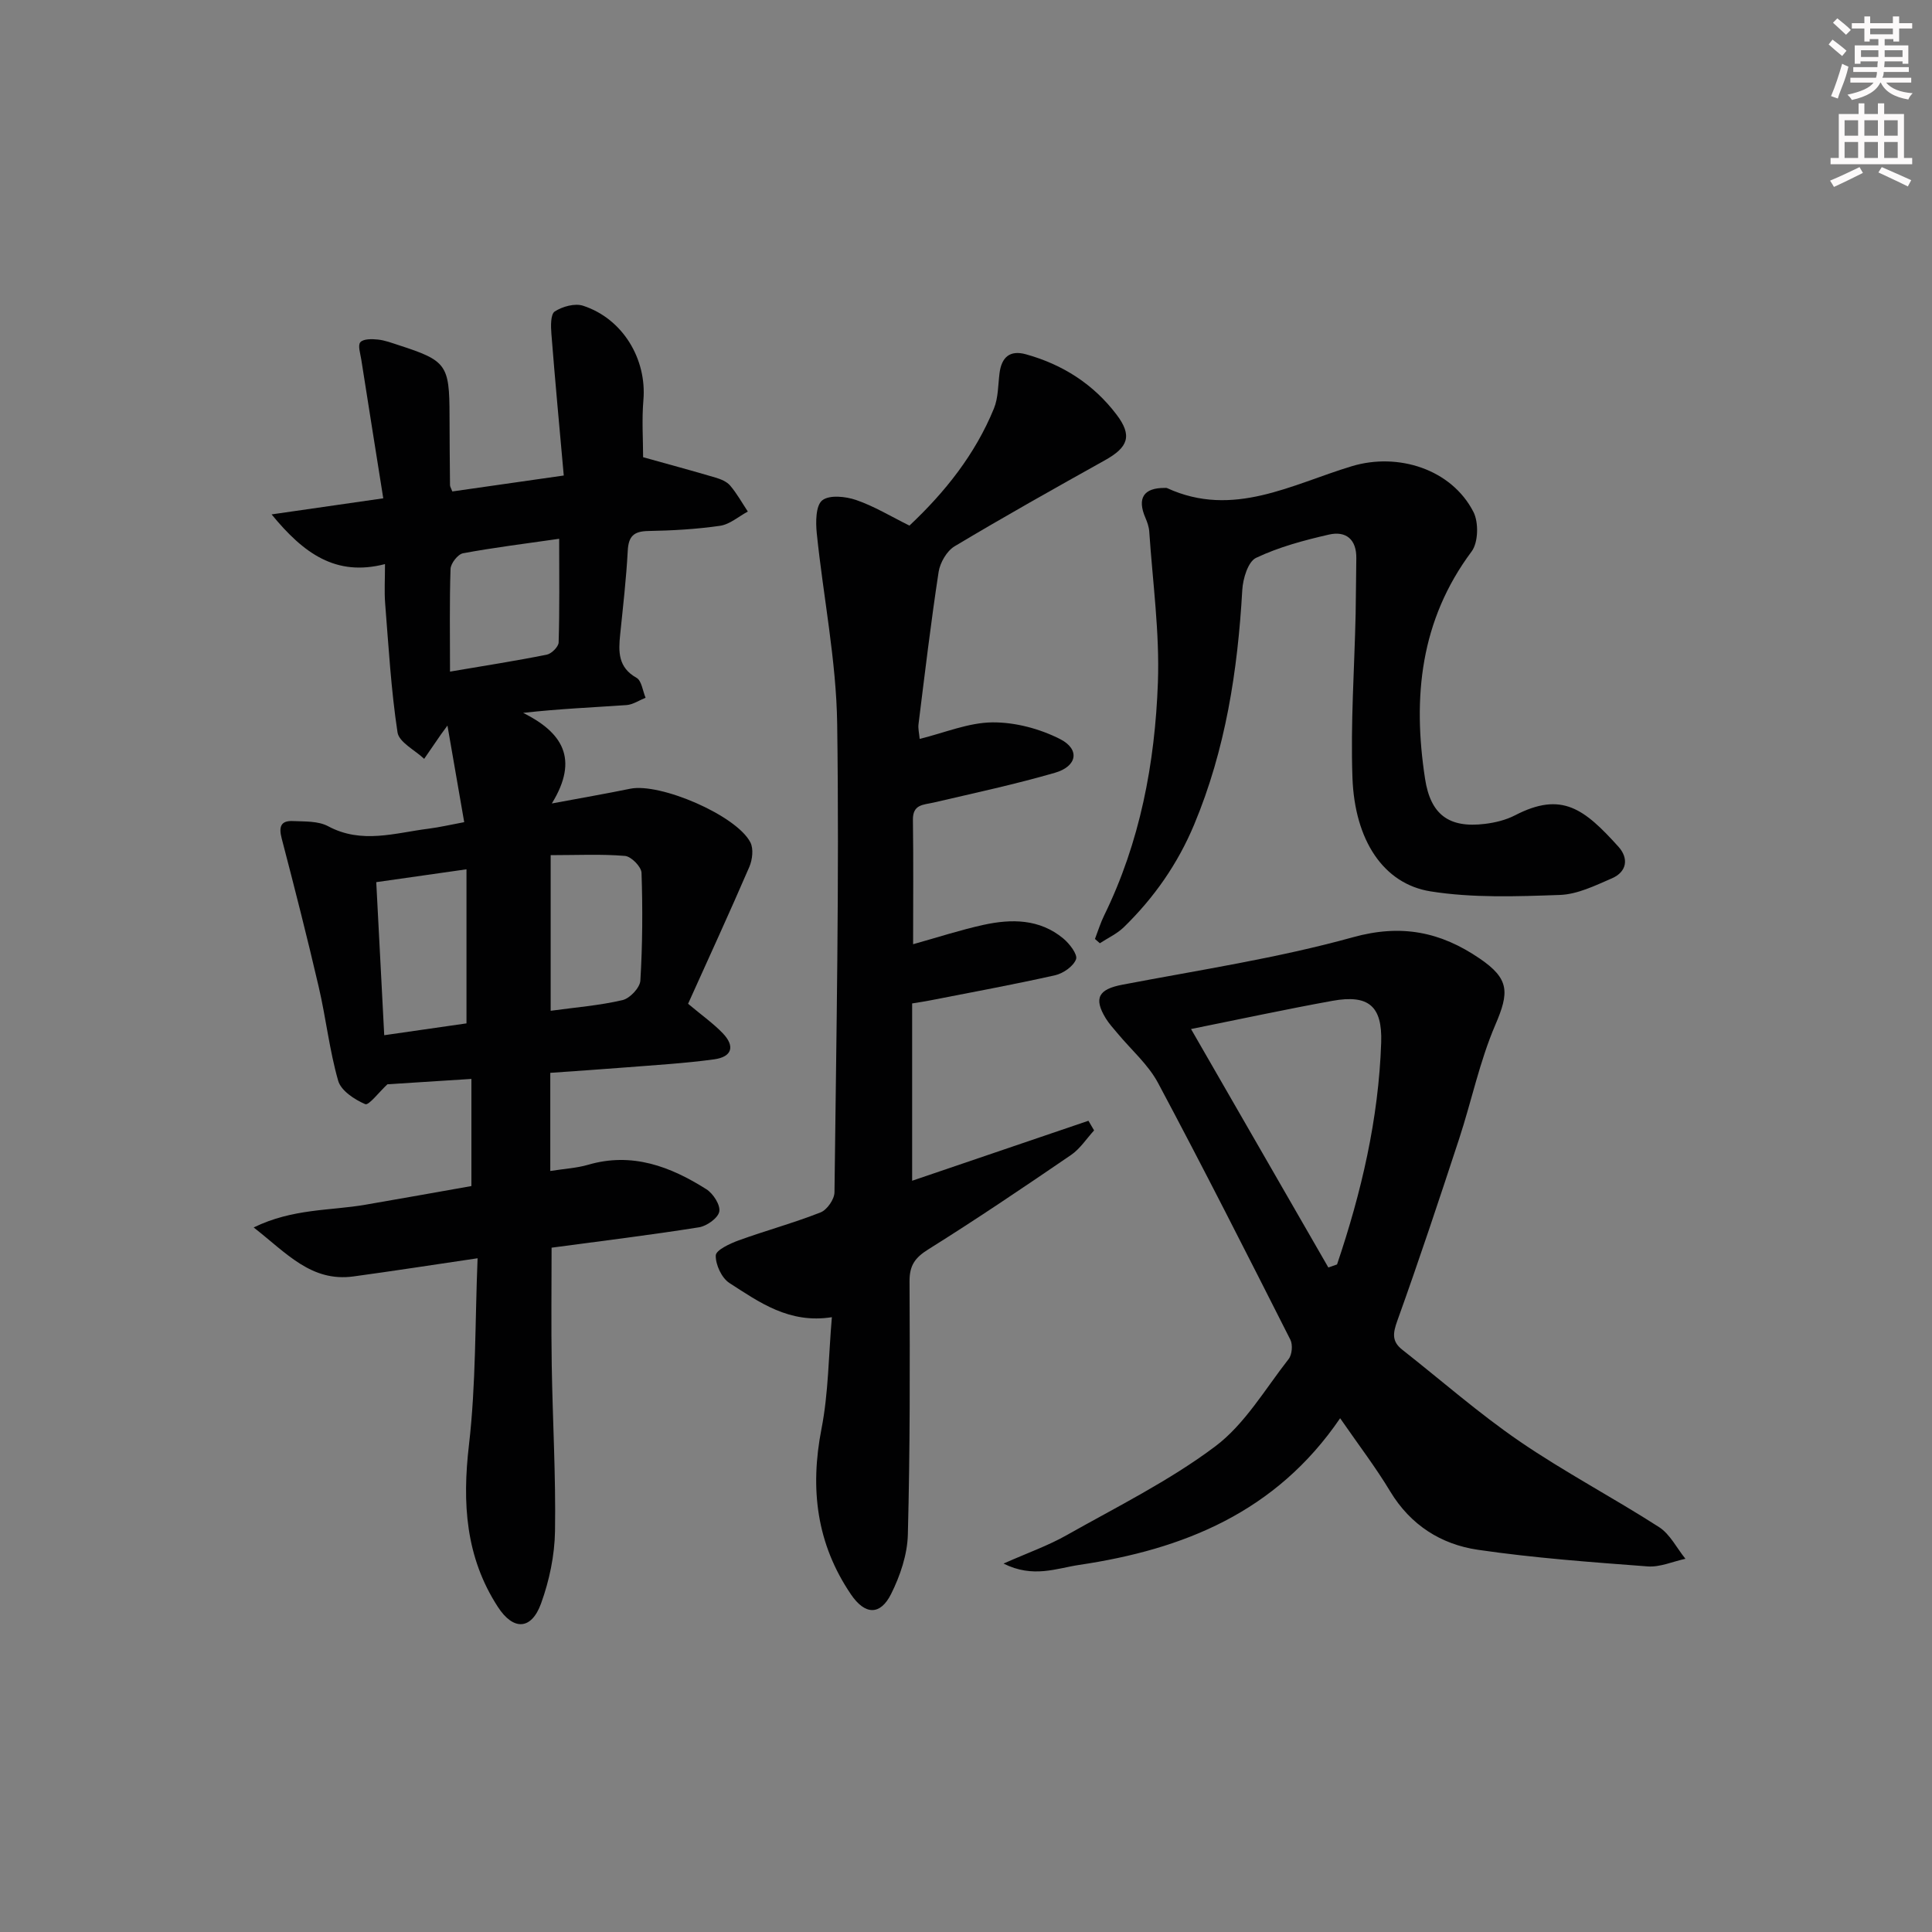 <svg enable-background="new 0 0 400 400" viewBox="0 0 400 400" xmlns="http://www.w3.org/2000/svg"><rect x="0" y="0" width="400" height="400" fill="#808080" stroke="none"/><g fill="#010102"><path d="m97.6 245.56c0-7.4 0-14.65 0-22.18-6.31.4-12.23.78-17.39 1.11-1.8 1.68-3.86 4.43-4.6 4.11-2.21-.95-5-2.78-5.59-4.83-1.82-6.34-2.53-12.99-4.03-19.43-2.39-10.29-5-20.53-7.67-30.75-.62-2.37-.23-3.71 2.3-3.6 2.47.11 5.26-.03 7.31 1.07 6.96 3.74 13.86 1.38 20.8.51 2.28-.29 4.52-.82 7.38-1.35-1.14-6.57-2.25-12.94-3.47-20-.79 1.08-1.07 1.45-1.34 1.83-1.16 1.68-2.32 3.37-3.48 5.06-1.92-1.82-5.21-3.43-5.52-5.49-1.34-8.83-1.85-17.79-2.56-26.71-.19-2.44-.03-4.91-.03-8.12-10.19 2.63-16.84-2.2-23.48-10.29 7.96-1.15 15.02-2.16 23.12-3.33-1.52-9.57-3.05-19.14-4.55-28.72-.19-1.23-.76-2.95-.19-3.6.63-.71 2.39-.68 3.62-.55 1.46.15 2.89.7 4.31 1.16 9.91 3.2 10.51 4.06 10.53 14.5.01 4.83.05 9.66.1 14.49 0 .31.22.61.48 1.3 7.22-1.03 14.52-2.07 23.07-3.3-.89-9.97-1.8-19.65-2.56-29.34-.13-1.58-.18-4.05.69-4.62 1.59-1.03 4.16-1.75 5.87-1.19 8.23 2.68 13.21 11.05 12.49 19.53-.35 4.11-.06 8.27-.06 11.83 5.29 1.48 10.16 2.79 14.99 4.22 1.09.32 2.33.83 3.03 1.65 1.4 1.65 2.46 3.57 3.66 5.38-1.91 1.02-3.73 2.66-5.75 2.95-4.92.71-9.92.99-14.9 1.08-2.97.06-4.05 1.09-4.21 4.07-.31 5.8-.98 11.57-1.57 17.35-.37 3.57-.45 6.82 3.38 8.97 1.07.6 1.28 2.71 1.88 4.13-1.32.53-2.61 1.42-3.95 1.52-6.9.48-13.81.76-21.4 1.61 8.04 4.02 11.67 9.45 5.94 18.76 6.26-1.17 11.26-2.03 16.22-3.05 6.19-1.28 22.02 5.51 24.89 11.11.68 1.32.42 3.57-.21 5.05-4.12 9.54-8.46 18.98-12.69 28.36 2.96 2.48 5.26 4.1 7.18 6.1 2.59 2.71 1.93 4.9-1.81 5.41-6.08.83-12.22 1.18-18.35 1.67-5.13.41-10.26.74-15.55 1.12v20.32c2.98-.47 5.48-.6 7.81-1.28 9.11-2.67 17.04.34 24.51 5.06 1.4.89 2.93 3.26 2.67 4.62-.25 1.34-2.58 3-4.2 3.26-10 1.59-20.05 2.82-30.52 4.22 0 8.03-.1 16.14.03 24.25.18 11.47.86 22.95.68 34.42-.08 5.03-1.17 10.25-2.89 14.99-2 5.53-5.75 5.65-8.95.7-6.69-10.31-7.38-21.49-5.98-33.5 1.47-12.63 1.25-25.45 1.79-38.67-9.42 1.39-17.54 2.65-25.68 3.76-8.75 1.2-13.83-4.79-20.68-10.14 8.11-3.95 15.8-3.44 23.1-4.7 7.33-1.26 14.64-2.57 21.98-3.87zm16.41-68.51v32.22c5.12-.7 10.08-1.09 14.88-2.21 1.52-.35 3.61-2.57 3.69-4.04.45-7.42.49-14.88.24-22.31-.04-1.26-2.13-3.39-3.42-3.5-4.9-.41-9.86-.16-15.39-.16zm-17.43 34.83c0-10.86 0-21.23 0-31.9-6.38.91-12.38 1.76-18.68 2.66.55 10.58 1.09 20.93 1.65 31.69 5.88-.86 11.27-1.63 17.03-2.45zm-3.41-72.83c7.03-1.2 13.56-2.21 20.04-3.51.98-.2 2.43-1.64 2.45-2.54.21-6.91.11-13.83.11-21.45-7.17 1.03-13.58 1.82-19.91 3-1.06.2-2.53 2.08-2.58 3.23-.23 6.81-.11 13.62-.11 21.27z"/><path d="m188.85 207.75v36.71c12.39-4.22 24.45-8.32 36.5-12.42.39.67.78 1.33 1.17 2-1.58 1.72-2.9 3.81-4.78 5.09-9.75 6.66-19.54 13.28-29.55 19.54-2.76 1.73-3.89 3.32-3.88 6.6.08 17.49.11 35-.35 52.48-.11 4.13-1.59 8.5-3.46 12.25-2.26 4.53-5.43 4.35-8.3.13-7.15-10.51-8.54-21.91-6.12-34.31 1.45-7.42 1.46-15.13 2.15-23.11-8.86 1.39-15.02-3.1-21.2-7.07-1.61-1.03-2.89-3.79-2.84-5.71.03-1.11 2.92-2.46 4.74-3.12 5.62-2.04 11.42-3.61 16.97-5.8 1.34-.53 2.86-2.72 2.87-4.16.38-32.31 1.01-64.62.56-96.93-.18-13.19-2.88-26.35-4.23-39.54-.23-2.3-.22-5.71 1.14-6.79 1.47-1.17 4.83-.82 7.01-.07 3.73 1.28 7.18 3.39 11.04 5.3 7.31-6.87 13.6-14.72 17.49-24.24.91-2.22.85-4.85 1.16-7.31.42-3.31 2.14-4.84 5.46-3.92 7.61 2.11 14 6.19 18.77 12.49 3.3 4.35 2.44 6.75-2.39 9.44-10.45 5.83-20.89 11.69-31.15 17.83-1.61.97-3 3.38-3.3 5.3-1.6 10.47-2.85 20.99-4.16 31.51-.12.94.14 1.92.24 3.06 5.18-1.27 10.11-3.38 15.07-3.42 4.7-.04 9.81 1.32 14.02 3.47 4.14 2.12 3.52 5.63-1.07 6.96-8.28 2.4-16.73 4.21-25.13 6.17-2.11.49-4.34.33-4.29 3.58.12 8.48.04 16.97.04 25.75 5.02-1.4 9.73-2.94 14.54-4 5.83-1.28 11.65-1.26 16.56 2.82 1.29 1.07 3.01 3.32 2.63 4.3-.56 1.47-2.66 2.93-4.35 3.31-8.59 1.93-17.25 3.51-25.9 5.21-.94.19-1.91.33-3.68.62z"/><path d="m277.46 293.63c-13.27 19.48-32.47 27.17-54.04 30.37-4.69.7-9.52 2.79-15.65-.28 5.1-2.26 9.28-3.73 13.07-5.88 10.4-5.87 21.22-11.23 30.72-18.35 6.16-4.61 10.36-11.89 15.24-18.12.71-.91.88-2.95.36-3.99-9-17.78-18.01-35.57-27.39-53.15-2.04-3.83-5.56-6.87-8.39-10.28-.84-1.02-1.77-2-2.45-3.12-2.57-4.22-1.44-6.03 3.45-6.96 15.96-3.05 32.11-5.49 47.72-9.82 10.07-2.8 18.19-1.1 26.25 4.4 6.19 4.22 6.14 6.99 3.24 13.74-3.24 7.54-4.92 15.75-7.49 23.59-4.13 12.59-8.31 25.17-12.79 37.64-.92 2.56-1.2 4.29 1.01 6.02 8.08 6.35 15.83 13.17 24.28 18.96 9.32 6.38 19.38 11.66 28.89 17.77 2.28 1.47 3.66 4.34 5.46 6.56-2.6.56-5.26 1.77-7.81 1.58-11.76-.89-23.54-1.74-35.2-3.45-7.58-1.12-13.89-5.1-18.09-12.04-2.99-4.98-6.53-9.61-10.39-15.19zm-30.87-80.58c9.55 16.59 18.99 32.98 28.43 49.37l1.8-.63c5.04-14.9 8.61-30.13 9.14-45.96.25-7.53-2.6-9.97-10.09-8.62-9.6 1.74-19.15 3.8-29.28 5.84z"/><path d="m226.7 194.4c.62-1.61 1.13-3.29 1.89-4.84 7.45-15.21 10.53-31.54 11.14-48.22.38-10.39-1.09-20.86-1.79-31.29-.06-.96-.41-1.94-.79-2.83-1.76-4.06-.39-6.23 4-6.2.17 0 .35-.03.49.04 13.66 6.27 25.83-.8 38.25-4.54 9.55-2.88 20.62.6 25.17 9.47 1.11 2.17 1.01 6.33-.38 8.19-10.64 14.26-12.23 30.18-9.64 47.04 1.13 7.39 4.89 10.29 12.44 9.35 2.11-.26 4.32-.8 6.19-1.77 9.72-5.03 14.36-1.3 21.41 6.5 2.16 2.4 1.78 5.19-1.35 6.55-3.47 1.5-7.15 3.32-10.8 3.44-8.91.31-18 .65-26.74-.74-9.76-1.55-15.72-10.58-16.18-23.55-.4-11.28.41-22.6.66-33.9.08-3.83.07-7.66.14-11.49.07-3.93-2.13-5.74-5.67-4.93-5.15 1.18-10.35 2.57-15.09 4.82-1.66.79-2.72 4.31-2.85 6.66-.95 16.7-3.46 33.01-9.97 48.58-3.4 8.13-8.3 15.13-14.55 21.22-1.4 1.37-3.3 2.23-4.97 3.33-.33-.28-.67-.59-1.01-.89z"/></g><path d="m378.6 9.2.8-1c.9.7 1.9 1.4 2.9 2.3l-.9 1.1c-1.1-.9-2-1.7-2.8-2.4zm.5 10.7c.9-2.1 1.6-4.3 2.3-6.7.4.2.8.4 1.3.6-.7 3.1-1.5 4.3-2.2 6.6zm.4-15.2.9-.9c1 .8 2 1.6 2.8 2.4l-1 1c-1-.9-1.9-1.8-2.7-2.5zm12.5-1.3h1.2v1.4h2.7v1.1h-2.7v2.7h-1.2v-.5h-1.8v1.3h4.9v3.8h-1.2v-.5h-3.7c0 .4-.1.9-.1 1.2h5.1v1h-5.2c0 .5-.1.9-.3 1.2h6v1h-5.2c1.1 1.3 2.9 2 5.5 2.2-.4.4-.7.8-.9 1.3-2.9-.5-4.8-1.6-5.7-3.5h-.1c-.8 1.7-2.7 2.9-5.9 3.6-.2-.4-.6-.8-.9-1.1 2.8-.6 4.6-1.4 5.4-2.5h-4.8v-1h5.3c.1-.3.2-.7.2-1.2h-4.9v-1h5c0-.4 0-.8.1-1.2h-3.6v.5h-1.2v-3.8h4.9v-1.3h-1.8v.5h-1.1v-2.7h-2.6v-1.1h2.6v-1.4h1.2v1.4h4.7v-1.4zm-6.7 8.4h3.6c0-.4 0-.9 0-1.4h-3.6zm1.9-4.7h4.7v-1.2h-4.7zm6.7 3.3h-3.7v1.4h3.7z" fill="#fcfafa"/><path d="m384.7 21.4h1.3v2.2h2.8v-2.2h1.3v2.2h4.1v9.1h1.7v1.3h-16.9v-1.3h1.7v-9.1h4.1v-2.2zm.3 13.2.7 1.2c-1.8.9-3.8 1.9-6 2.9-.2-.4-.5-.8-.8-1.3 2.4-1 4.4-2 6.1-2.8zm-3.1-6.5h2.8v-3.2h-2.8zm0 4.6h2.8v-3.3h-2.8v3.2zm4.1-4.6h2.8v-3.2h-2.8zm0 4.6h2.8v-3.3h-2.8zm3.6 1.9c2.1.9 4.1 1.8 6.1 2.7l-.7 1.3c-2.2-1.1-4.2-2-6.1-2.9zm3.3-9.7h-2.8v3.2h2.8zm-2.8 7.8h2.8v-3.3h-2.8z" fill="#fcfafa"/></svg>